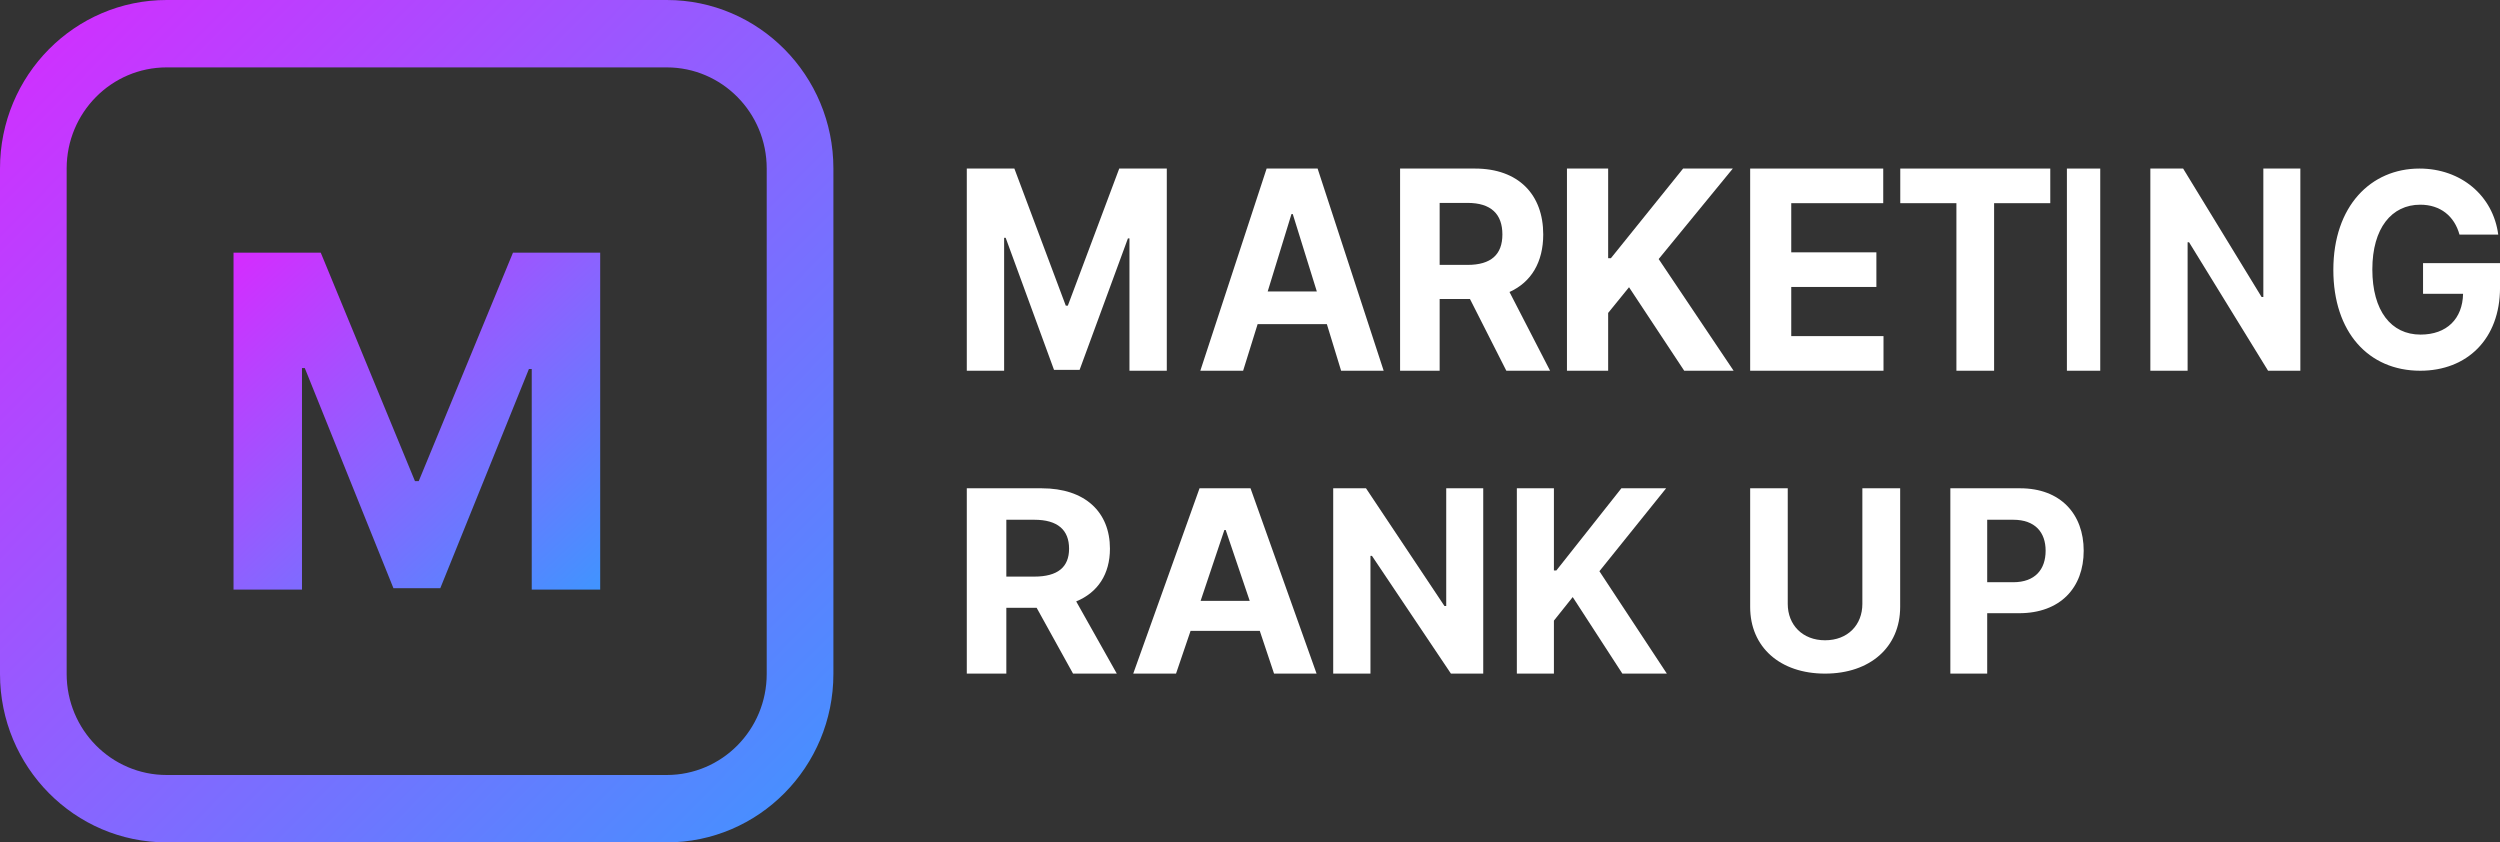 <svg width="92" height="31" viewBox="0 0 92 31" fill="none" xmlns="http://www.w3.org/2000/svg">
<rect x="0" y="0" width="92" height="31" fill="#333333" stroke="none"/>
<path d="M90.509 8.633C90.322 7.953 89.806 7.533 89.065 7.533C88.015 7.533 87.302 8.393 87.302 9.913C87.302 11.443 87.996 12.313 89.075 12.313C90.045 12.313 90.622 11.728 90.641 10.813H89.168V9.683H92.001V10.583C92.001 12.483 90.781 13.643 89.065 13.643C87.161 13.643 85.867 12.223 85.867 9.933C85.867 7.583 87.246 6.203 89.037 6.203C90.566 6.203 91.747 7.203 91.935 8.633H90.509Z" fill="white"/>
<path d="M84.653 6.203V13.643H83.465L80.558 8.916H80.504V13.643H79.133V6.203H80.339L83.227 10.93H83.291V6.203H84.653Z" fill="white"/>
<path d="M77.289 6.203V13.643H76.062V6.203H77.289Z" fill="white"/>
<path d="M69.93 7.477V6.203H75.45V7.477H73.383V13.643H71.996V7.477H69.93Z" fill="white"/>
<path d="M64.406 13.643V6.203H69.303V7.477H65.918V9.286H69.051V10.56H65.918V12.369H69.313V13.643H64.406Z" fill="white"/>
<path d="M57.664 13.643V6.203H59.18V9.502H59.281L61.938 6.203H63.767L61.039 9.533L63.797 13.643H61.979L59.948 10.57L59.18 11.516V13.643H57.664Z" fill="white"/>
<path d="M51.523 13.643V6.203H54.279C55.879 6.203 56.791 7.159 56.791 8.628C56.791 9.646 56.35 10.386 55.549 10.745L57.043 13.643H55.433L54.094 11.002H52.979V13.643H51.523ZM52.979 9.748H54.007C54.87 9.748 55.288 9.368 55.288 8.628C55.288 7.878 54.87 7.467 54.007 7.467H52.979V9.748Z" fill="white"/>
<path d="M45.747 13.643H44.172L46.612 6.203H48.488L50.919 13.643H49.353L48.828 11.927H46.281L45.747 13.643ZM46.651 10.725H48.459L47.574 7.878H47.526L46.651 10.725Z" fill="white"/>
<path d="M35.578 6.203H37.329L39.221 11.249H39.296L41.188 6.203H42.938V13.643H41.564V8.772H41.508L39.729 13.612H38.788L37.009 8.752H36.952V13.643H35.578V6.203Z" fill="white"/>
<path d="M71.773 24.789V17.969H74.34C75.831 17.969 76.68 18.92 76.68 20.267C76.68 21.633 75.813 22.566 74.304 22.566H73.129V24.789H71.773ZM73.129 21.426H74.087C74.891 21.426 75.279 20.955 75.279 20.267C75.279 19.589 74.891 19.127 74.087 19.127H73.129V21.426Z" fill="white"/>
<path d="M68.535 17.969H69.926V22.336C69.926 23.813 68.82 24.789 67.162 24.789C65.503 24.789 64.406 23.813 64.406 22.336V17.969H65.789V22.224C65.789 22.995 66.332 23.562 67.162 23.562C68 23.562 68.535 22.995 68.535 22.224V17.969Z" fill="white"/>
<path d="M55.82 24.789V17.969H57.184V20.992H57.275L59.667 17.969H61.313L58.858 21.021L61.34 24.789H59.703L57.876 21.972L57.184 22.839V24.789H55.82Z" fill="white"/>
<path d="M54.583 17.969V24.789H53.394L50.488 20.456H50.433V24.789H49.062V17.969H50.269L53.157 22.302H53.221V17.969H54.583Z" fill="white"/>
<path d="M43.278 24.789H41.703L44.143 17.969H46.019L48.45 24.789H46.885L46.36 23.216H43.813L43.278 24.789ZM44.182 22.113H45.99L45.106 19.504H45.057L44.182 22.113Z" fill="white"/>
<path d="M35.578 24.789V17.969H38.333C39.934 17.969 40.846 18.845 40.846 20.192C40.846 21.124 40.404 21.803 39.604 22.132L41.098 24.789H39.488L38.149 22.368H37.033V24.789H35.578ZM37.033 21.219H38.062C38.925 21.219 39.342 20.87 39.342 20.192C39.342 19.504 38.925 19.127 38.062 19.127H37.033V21.219Z" fill="white"/>
<path d="M8.594 9.297H11.803L15.271 17.706H15.409L18.878 9.297H22.087V21.697H19.568V13.579H19.464L16.203 21.645H14.478L11.216 13.544H11.113V21.697H8.594V9.297Z" fill="url(#paint0_linear_1776_628)"/>
<path fill-rule="evenodd" clip-rule="evenodd" d="M0 6.2C0 2.776 2.746 0 6.134 0H24.535C27.922 0 30.669 2.776 30.669 6.2V24.8C30.669 28.224 27.922 31 24.535 31H6.134C2.746 31 0 28.224 0 24.8V6.2ZM6.134 2.48C4.101 2.48 2.453 4.146 2.453 6.2V24.8C2.453 26.855 4.101 28.52 6.134 28.52H24.535C26.567 28.52 28.215 26.855 28.215 24.8V6.2C28.215 4.146 26.567 2.48 24.535 2.48H6.134Z" fill="url(#paint1_linear_1776_628)"/>
<defs>
<linearGradient id="paint0_linear_1776_628" x1="8.594" y1="9.297" x2="20.95" y2="22.742" gradientUnits="userSpaceOnUse">
<stop stop-color="#D62BFF"/>
<stop offset="0.5" stop-color="#8C62FF"/>
<stop offset="1" stop-color="#4094FF"/>
</linearGradient>
<linearGradient id="paint1_linear_1776_628" x1="0" y1="0" x2="30.998" y2="30.667" gradientUnits="userSpaceOnUse">
<stop stop-color="#D62BFF"/>
<stop offset="0.5" stop-color="#8C62FF"/>
<stop offset="1" stop-color="#4094FF"/>
</linearGradient>
</defs>
</svg>
